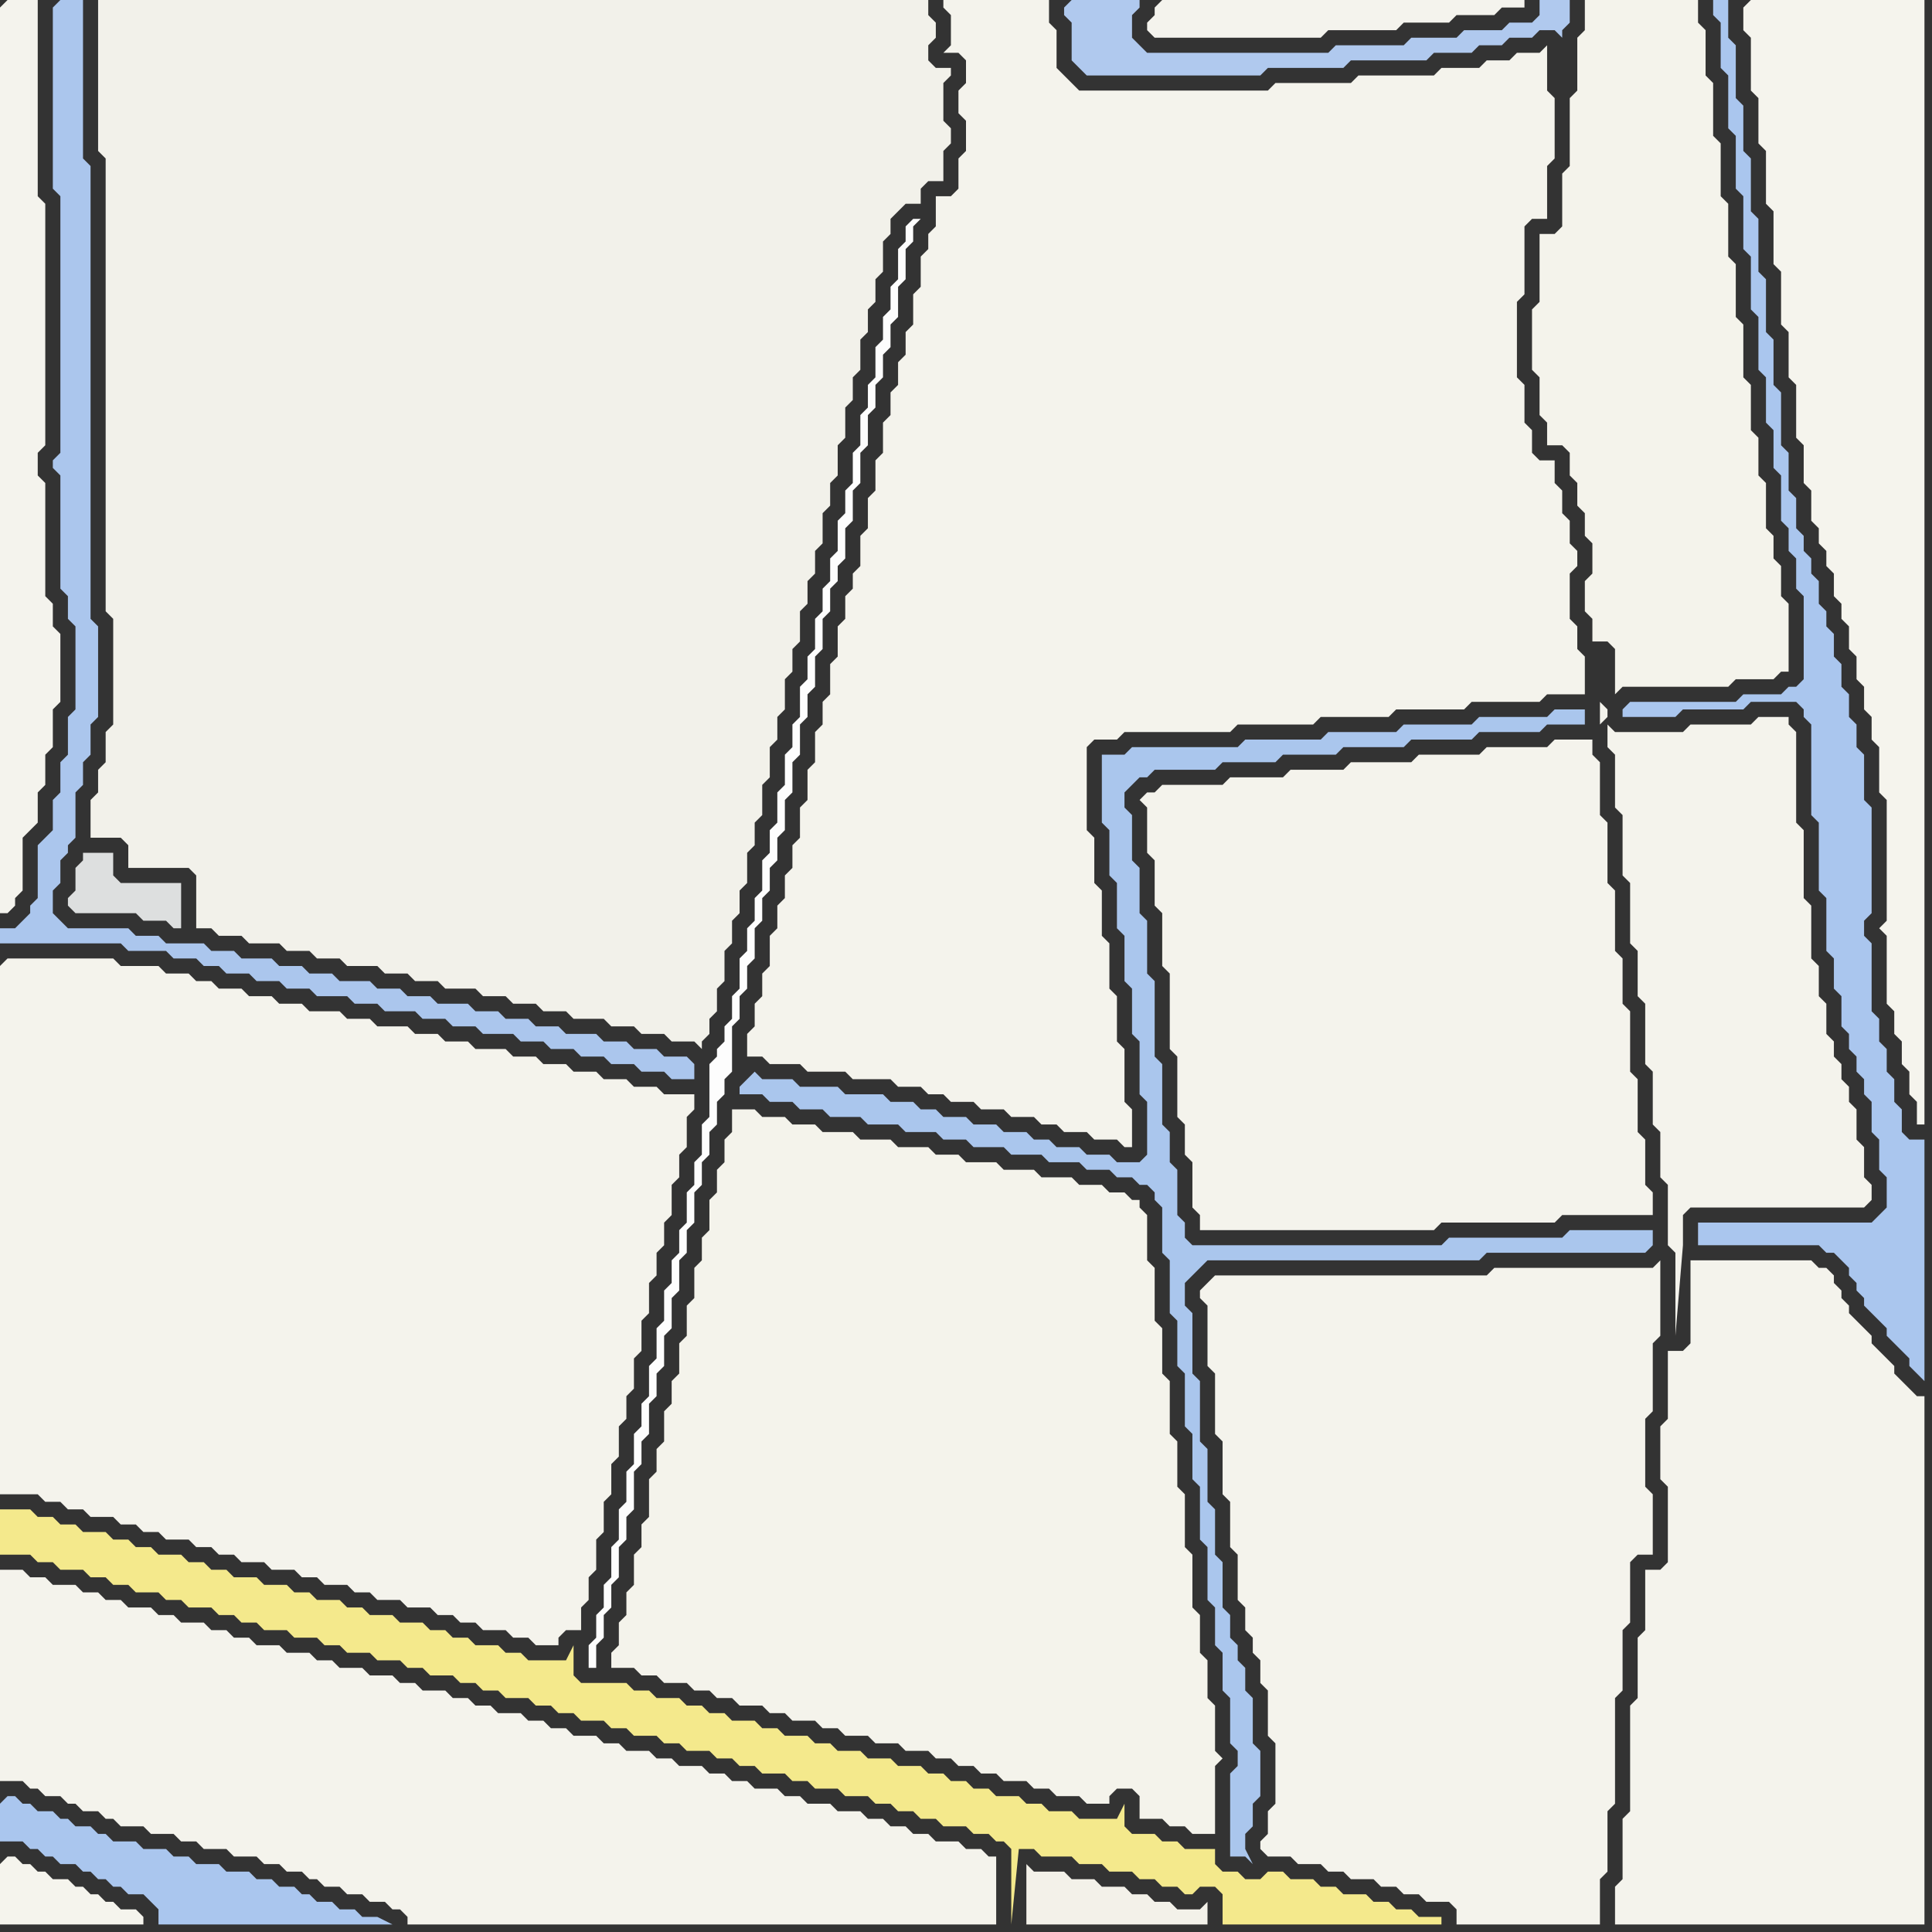 <svg width="256" height="256" xmlns="http://www.w3.org/2000/svg"><rect width="100%" height="100%" fill="#333333" stroke="none"/><script> 
var tempColor;
function hoverPath(evt){
obj = evt.target;
tempColor = obj.getAttribute("fill");
obj.setAttribute("fill","red");
//alert(tempColor);
//obj.setAttribute("stroke","red");}
function recoverPath(evt){
obj = evt.target;
obj.setAttribute("fill", tempColor);
//obj.setAttribute("stroke", tempColor);
}</script><path onmouseover="hoverPath(evt)" onmouseout="recoverPath(evt)" fill="rgb(244,243,236)" d="M  0,128l 0,70 5,0 1,1 2,0 1,1 2,0 1,1 3,0 1,1 2,0 1,1 2,0 1,1 3,0 1,1 2,0 1,1 2,0 1,1 3,0 1,1 3,0 1,1 2,0 1,1 3,0 1,1 2,0 1,1 3,0 1,1 3,0 1,1 2,0 1,1 2,0 1,1 3,0 1,1 2,0 1,1 3,0 0,-1 1,-1 2,0 0,-3 1,-1 0,-3 1,-1 0,-4 1,-1 0,-4 1,-1 0,-4 1,-1 0,-4 1,-1 0,-3 1,-1 0,-4 1,-1 0,-4 1,-1 0,-4 1,-1 0,-3 1,-1 0,-3 1,-1 0,-4 1,-1 0,-3 1,-1 0,-4 1,-1 0,-2 -4,0 -1,-1 -3,0 -1,-1 -3,0 -1,-1 -3,0 -1,-1 -3,0 -1,-1 -3,0 -1,-1 -4,0 -1,-1 -3,0 -1,-1 -3,0 -1,-1 -4,0 -1,-1 -3,0 -1,-1 -4,0 -1,-1 -3,0 -1,-1 -3,0 -1,-1 -3,0 -1,-1 -2,0 -1,-1 -3,0 -1,-1 -5,0 -1,-1 -14,0 -1,1Z"/>
<path onmouseover="hoverPath(evt)" onmouseout="recoverPath(evt)" fill="rgb(244,233,140)" d="M  0,202l 0,4 4,0 1,1 2,0 1,1 3,0 1,1 2,0 1,1 2,0 1,1 3,0 1,1 2,0 1,1 3,0 1,1 2,0 1,1 2,0 1,1 3,0 1,1 3,0 1,1 2,0 1,1 3,0 1,1 3,0 1,1 2,0 1,1 3,0 1,1 2,0 1,1 2,0 1,1 3,0 1,1 2,0 1,1 2,0 1,1 3,0 1,1 2,0 1,1 3,0 1,1 2,0 1,1 3,0 1,1 2,0 1,1 2,0 1,1 3,0 1,1 2,0 1,1 3,0 1,1 3,0 1,1 2,0 1,1 2,0 1,1 2,0 1,1 3,0 1,1 2,0 1,1 1,0 1,1 0,10 1,-10 2,0 1,1 4,0 1,1 3,0 1,1 3,0 1,1 2,0 1,1 2,0 1,1 1,0 1,-1 2,0 1,1 0,4 29,0 0,-1 -3,0 -1,-1 -2,0 -1,-1 -2,0 -1,-1 -3,0 -1,-1 -2,0 -1,-1 -3,0 -1,-1 -2,0 -1,1 -2,0 -1,-1 -2,0 -1,-1 0,-2 -4,0 -1,-1 -2,0 -1,-1 -3,0 -1,-1 0,-3 -1,2 -5,0 -1,-1 -3,0 -1,-1 -2,0 -1,-1 -3,0 -1,-1 -2,0 -1,-1 -2,0 -1,-1 -2,0 -1,-1 -3,0 -1,-1 -3,0 -1,-1 -3,0 -1,-1 -2,0 -1,-1 -3,0 -1,-1 -2,0 -1,-1 -3,0 -1,-1 -2,0 -1,-1 -2,0 -1,-1 -3,0 -1,-1 -2,0 -1,-1 -6,0 -1,-1 0,-4 -1,2 -5,0 -1,-1 -2,0 -1,-1 -3,0 -1,-1 -2,0 -1,-1 -2,0 -1,-1 -3,0 -1,-1 -3,0 -1,-1 -2,0 -1,-1 -3,0 -1,-1 -2,0 -1,-1 -3,0 -1,-1 -3,0 -1,-1 -2,0 -1,-1 -2,0 -1,-1 -3,0 -1,-1 -2,0 -1,-1 -2,0 -1,-1 -3,0 -1,-1 -2,0 -1,-1 -2,0 -1,-1 -4,0Z"/>
<path onmouseover="hoverPath(evt)" onmouseout="recoverPath(evt)" fill="rgb(244,243,236)" d="M  1,208l -1,0 0,28 3,0 1,1 1,0 1,1 2,0 1,1 1,0 1,1 2,0 1,1 1,0 1,1 3,0 1,1 3,0 1,1 2,0 1,1 3,0 1,1 3,0 1,1 2,0 1,1 2,0 1,1 1,0 1,1 2,0 1,1 2,0 1,1 2,0 1,1 1,0 1,1 0,1 78,0 0,-9 -1,0 -1,-1 -2,0 -1,-1 -3,0 -1,-1 -2,0 -1,-1 -2,0 -1,-1 -2,0 -1,-1 -3,0 -1,-1 -3,0 -1,-1 -2,0 -1,-1 -3,0 -1,-1 -2,0 -1,-1 -2,0 -1,-1 -3,0 -1,-1 -2,0 -1,-1 -3,0 -1,-1 -2,0 -1,-1 -3,0 -1,-1 -2,0 -1,-1 -2,0 -1,-1 -3,0 -1,-1 -2,0 -1,-1 -2,0 -1,-1 -3,0 -1,-1 -2,0 -1,-1 -3,0 -1,-1 -3,0 -1,-1 -2,0 -1,-1 -3,0 -1,-1 -3,0 -1,-1 -2,0 -1,-1 -2,0 -1,-1 -3,0 -1,-1 -2,0 -1,-1 -3,0 -1,-1 -2,0 -1,-1 -2,0 -1,-1 -3,0 -1,-1 -2,0 -1,-1Z"/>
<path onmouseover="hoverPath(evt)" onmouseout="recoverPath(evt)" fill="rgb(244,243,235)" d="M  98,147l -1,0 0,3 -1,1 0,3 -1,1 0,3 -1,1 0,4 -1,1 0,3 -1,1 0,4 -1,1 0,4 -1,1 0,4 -1,1 0,3 -1,1 0,4 -1,1 0,3 -1,1 0,5 -1,1 0,3 -1,1 0,4 -1,1 0,3 -1,1 0,3 -1,1 0,2 3,0 1,1 2,0 1,1 3,0 1,1 2,0 1,1 2,0 1,1 3,0 1,1 2,0 1,1 3,0 1,1 2,0 1,1 3,0 1,1 3,0 1,1 3,0 1,1 2,0 1,1 2,0 1,1 2,0 1,1 3,0 1,1 2,0 1,1 3,0 1,1 3,0 0,-1 1,-1 2,0 1,1 0,3 3,0 1,1 2,0 1,1 3,0 0,-9 1,-1 -1,-1 0,-6 -1,-1 0,-5 -1,-1 0,-5 -1,-1 0,-7 -1,-1 0,-7 -1,-1 0,-6 -1,-1 0,-7 -1,-1 0,-6 -1,-1 0,-7 -1,-1 0,-6 -1,-1 0,-1 -1,0 -1,-1 -2,0 -1,-1 -3,0 -1,-1 -4,0 -1,-1 -4,0 -1,-1 -4,0 -1,-1 -3,0 -1,-1 -4,0 -1,-1 -4,0 -1,-1 -4,0 -1,-1 -3,0 -1,-1 -3,0 -1,-1Z"/>
<path onmouseover="hoverPath(evt)" onmouseout="recoverPath(evt)" fill="rgb(253,253,253)" d="M  121,30l 0,0 1,-1 -1,0 -1,1 0,2 -1,1 0,4 -1,1 0,3 -1,1 0,3 -1,1 0,4 -1,1 0,3 -1,1 0,4 -1,1 0,4 -1,1 0,3 -1,1 0,4 -1,1 0,3 -1,1 0,3 -1,1 0,4 -1,1 0,3 -1,1 0,4 -1,1 0,3 -1,1 0,4 -1,1 0,4 -1,1 0,3 -1,1 0,4 -1,1 0,3 -1,1 0,3 -1,1 0,4 -1,1 0,3 -1,1 0,2 -1,1 0,1 -1,1 0,7 -1,1 0,4 -1,1 0,3 -1,1 0,4 -1,1 0,3 -1,1 0,3 -1,1 0,4 -1,1 0,4 -1,1 0,4 -1,1 0,3 -1,1 0,4 -1,1 0,4 -1,1 0,4 -1,1 0,4 -1,1 0,3 -1,1 0,3 -1,1 0,3 1,0 0,-3 1,-1 0,-3 1,-1 0,-3 1,-1 0,-4 1,-1 0,-3 1,-1 0,-5 1,-1 0,-3 1,-1 0,-4 1,-1 0,-3 1,-1 0,-4 1,-1 0,-4 1,-1 0,-4 1,-1 0,-3 1,-1 0,-4 1,-1 0,-3 1,-1 0,-3 1,-1 0,-3 1,-1 0,-2 1,-1 0,-6 1,-1 0,-3 1,-1 0,-3 1,-1 0,-4 1,-1 0,-3 1,-1 0,-3 1,-1 0,-3 1,-1 0,-4 1,-1 0,-4 1,-1 0,-4 1,-1 0,-3 1,-1 0,-4 1,-1 0,-4 1,-1 0,-3 1,-1 0,-2 1,-1 0,-4 1,-1 0,-4 1,-1 0,-4 1,-1 0,-4 1,-1 0,-3 1,-1 0,-3 1,-1 0,-3 1,-1 0,-4 1,-1 0,-4 1,-1Z"/>
<path onmouseover="hoverPath(evt)" onmouseout="recoverPath(evt)" fill="rgb(243,241,233)" d="M  138,248l -1,0 -1,-1 0,8 24,0 0,-3 -1,1 -3,0 -1,-1 -2,0 -1,-1 -2,0 -1,-1 -3,0 -1,-1 -3,0 -1,-1Z"/>
<path onmouseover="hoverPath(evt)" onmouseout="recoverPath(evt)" fill="rgb(244,243,236)" d="M  151,106l 0,0 1,1 0,6 1,1 0,6 1,1 0,7 1,1 0,10 1,1 0,8 1,1 0,4 1,1 0,6 1,1 0,2 31,0 1,-1 15,0 1,-1 12,0 0,-3 -1,-1 0,-6 -1,-1 0,-7 -1,-1 0,-8 -1,-1 0,-6 -1,-1 0,-8 -1,-1 0,-8 -1,-1 0,-7 -1,-1 0,-2 -5,0 -1,1 -8,0 -1,1 -8,0 -1,1 -8,0 -1,1 -7,0 -1,1 -7,0 -1,1 -8,0 -1,1 -1,0 -1,1Z"/>
<path onmouseover="hoverPath(evt)" onmouseout="recoverPath(evt)" fill="rgb(244,243,236)" d="M  160,170l 0,0 -1,1 0,1 1,1 0,8 1,1 0,8 1,1 0,7 1,1 0,6 1,1 0,6 1,1 0,3 1,1 0,2 1,1 0,3 1,1 0,6 1,1 0,8 -1,1 0,3 -1,1 0,1 1,1 3,0 1,1 3,0 1,1 2,0 1,1 3,0 1,1 2,0 1,1 2,0 1,1 3,0 1,1 0,2 19,0 0,-6 1,-1 0,-8 1,-1 0,-14 1,-1 0,-8 1,-1 0,-8 1,-1 2,0 0,-8 -1,-1 0,-9 1,-1 0,-9 1,-1 0,-10 -1,1 -21,0 -1,1 -36,0 -1,1Z"/>
<path onmouseover="hoverPath(evt)" onmouseout="recoverPath(evt)" fill="rgb(244,243,236)" d="M  217,97l -3,0 -1,-1 0,3 1,1 0,7 1,1 0,8 1,1 0,8 1,1 0,6 1,1 0,8 1,1 0,7 1,1 0,6 1,1 0,8 1,1 0,11 1,-12 0,-4 1,-1 23,0 1,-1 0,-2 -1,-1 0,-4 -1,-1 0,-4 -1,-1 0,-2 -1,-1 0,-2 -1,-1 0,-2 -1,-1 0,-4 -1,-1 0,-4 -1,-1 0,-7 -1,-1 0,-9 -1,-1 0,-12 -1,-1 0,-1 -4,0 -1,1 -8,0 -1,1 -6,0 -5,-1 1,-1 0,-1 -1,-1 0,3 5,1Z"/>
<path onmouseover="hoverPath(evt)" onmouseout="recoverPath(evt)" fill="rgb(244,243,236)" d="M  226,167l -2,0 0,11 -1,1 -2,0 0,9 -1,1 0,7 1,1 0,10 -1,1 -2,0 0,8 -1,1 0,8 -1,1 0,14 -1,1 0,8 -1,1 0,5 41,0 0,-70 -1,0 -2,-2 -1,-1 0,-1 -1,-1 -1,-1 -1,-1 0,-1 -1,-1 -1,-1 -1,-1 0,-1 -1,-1 0,-1 -1,-1 0,-1 -1,-1 -1,0 -1,-1Z"/>
<path onmouseover="hoverPath(evt)" onmouseout="recoverPath(evt)" fill="rgb(244,243,237)" d="M  0,1l 0,120 1,0 1,-1 0,-1 1,-1 0,-7 1,-1 1,-1 0,-4 1,-1 0,-4 1,-1 0,-5 1,-1 0,-9 -1,-1 0,-3 -1,-1 0,-15 -1,-1 0,-3 1,-1 0,-32 -1,-1 0,-26 -4,0 -1,1Z"/>
<path onmouseover="hoverPath(evt)" onmouseout="recoverPath(evt)" fill="rgb(170,198,238)" d="M  0,239l 0,5 3,0 1,1 1,0 1,1 1,0 1,1 2,0 1,1 1,0 1,1 1,0 1,1 1,0 1,1 2,0 1,1 1,1 0,2 31,0 -2,-1 -2,0 -1,-1 -2,0 -1,-1 -2,0 -1,-1 -1,0 -1,-1 -2,0 -1,-1 -2,0 -1,-1 -3,0 -1,-1 -3,0 -1,-1 -2,0 -1,-1 -3,0 -1,-1 -3,0 -1,-1 -1,0 -1,-1 -2,0 -1,-1 -1,0 -1,-1 -2,0 -1,-1 -1,0 -1,-1 -1,0 -1,1Z"/>
<path onmouseover="hoverPath(evt)" onmouseout="recoverPath(evt)" fill="rgb(245,244,237)" d="M  0,247l 0,8 19,0 0,-1 -1,-1 -2,0 -1,-1 -1,0 -1,-1 -1,0 -1,-1 -1,0 -1,-1 -2,0 -1,-1 -1,0 -1,-1 -1,0 -1,-1 -1,0 -1,1Z"/>
<path onmouseover="hoverPath(evt)" onmouseout="recoverPath(evt)" fill="rgb(171,198,237)" d="M  7,1l 0,24 1,1 0,34 -1,1 0,1 1,1 0,15 1,1 0,3 1,1 0,11 -1,1 0,5 -1,1 0,4 -1,1 0,4 -1,1 -1,1 0,7 -1,1 0,1 -1,1 -1,1 -2,0 0,2 16,0 1,1 5,0 1,1 3,0 1,1 2,0 1,1 3,0 1,1 3,0 1,1 3,0 1,1 4,0 1,1 3,0 1,1 4,0 1,1 3,0 1,1 3,0 1,1 4,0 1,1 3,0 1,1 3,0 1,1 3,0 1,1 3,0 1,1 3,0 1,1 3,0 0,-2 -1,-1 -3,0 -1,-1 -3,0 -1,-1 -3,0 -1,-1 -4,0 -1,-1 -3,0 -1,-1 -3,0 -1,-1 -3,0 -1,-1 -4,0 -1,-1 -3,0 -1,-1 -3,0 -1,-1 -4,0 -1,-1 -3,0 -1,-1 -3,0 -1,-1 -4,0 -1,-1 -3,0 -1,-1 -5,0 -1,-1 -3,0 -1,-1 -8,0 -1,-1 -1,-1 0,-3 1,-1 0,-3 1,-1 0,-1 1,-1 0,-6 1,-1 0,-3 1,-1 0,-4 1,-1 0,-12 -1,-1 0,-60 -1,-1 0,-21 -3,0 -1,1Z"/>
<path onmouseover="hoverPath(evt)" onmouseout="recoverPath(evt)" fill="rgb(221,223,223)" d="M  17,117l -1,0 -1,-1 0,-3 -4,0 0,1 -1,1 0,3 -1,1 0,1 1,1 8,0 1,1 3,0 1,1 1,0 0,-6Z"/>
<path onmouseover="hoverPath(evt)" onmouseout="recoverPath(evt)" fill="rgb(242,241,234)" d="M  25,115l 0,0 1,1 0,7 2,0 1,1 3,0 1,1 4,0 1,1 3,0 1,1 3,0 1,1 4,0 1,1 3,0 1,1 3,0 1,1 4,0 1,1 3,0 1,1 3,0 1,1 3,0 1,1 4,0 1,1 3,0 1,1 3,0 1,1 3,0 1,1 0,-1 1,-1 0,-2 1,-1 0,-3 1,-1 0,-4 1,-1 0,-3 1,-1 0,-3 1,-1 0,-4 1,-1 0,-3 1,-1 0,-4 1,-1 0,-4 1,-1 0,-3 1,-1 0,-4 1,-1 0,-3 1,-1 0,-4 1,-1 0,-3 1,-1 0,-3 1,-1 0,-4 1,-1 0,-3 1,-1 0,-4 1,-1 0,-4 1,-1 0,-3 1,-1 0,-4 1,-1 0,-3 1,-1 0,-3 1,-1 0,-4 1,-1 0,-2 1,-1 1,-1 2,0 0,-2 1,-1 2,0 0,-4 1,-1 0,-2 -1,-1 0,-5 1,-1 0,-1 -2,0 -1,-1 0,-2 1,-1 0,-2 -1,-1 0,-2 -110,0 0,20 1,1 0,60 1,1 0,14 -1,1 0,4 -1,1 0,3 -1,1 0,5 4,0 1,1 0,3Z"/>
<path onmouseover="hoverPath(evt)" onmouseout="recoverPath(evt)" fill="rgb(170,198,237)" d="M  99,143l 0,0 -1,1 0,1 3,0 1,1 3,0 1,1 3,0 1,1 4,0 1,1 4,0 1,1 4,0 1,1 3,0 1,1 4,0 1,1 4,0 1,1 4,0 1,1 3,0 1,1 2,0 1,1 1,0 1,1 0,1 1,1 0,6 1,1 0,7 1,1 0,6 1,1 0,7 1,1 0,6 1,1 0,7 1,1 0,7 1,1 0,5 1,1 0,5 1,1 0,6 1,1 0,2 -1,1 0,11 2,0 1,1 -1,-2 0,-2 1,-1 0,-3 1,-1 0,-6 -1,-1 0,-6 -1,-1 0,-3 -1,-1 0,-2 -1,-1 0,-3 -1,-1 0,-6 -1,-1 0,-6 -1,-1 0,-7 -1,-1 0,-8 -1,-1 0,-8 -1,-1 0,-3 1,-1 2,-2 36,0 1,-1 21,0 1,-1 0,-2 -11,0 -1,1 -15,0 -1,1 -33,0 -1,-1 0,-2 -1,-1 0,-6 -1,-1 0,-4 -1,-1 0,-8 -1,-1 0,-10 -1,-1 0,-7 -1,-1 0,-6 -1,-1 0,-6 -1,-1 0,-2 1,-1 1,-1 1,0 1,-1 8,0 1,-1 7,0 1,-1 7,0 1,-1 8,0 1,-1 8,0 1,-1 8,0 1,-1 5,0 0,-2 -4,0 -1,1 -9,0 -1,1 -9,0 -1,1 -9,0 -1,1 -10,0 -1,1 -14,0 -1,1 -3,0 0,9 1,1 0,6 1,1 0,6 1,1 0,6 1,1 0,6 1,1 0,7 1,1 0,7 -1,1 -3,0 -1,-1 -3,0 -1,-1 -3,0 -1,-1 -2,0 -1,-1 -3,0 -1,-1 -3,0 -1,-1 -3,0 -1,-1 -2,0 -1,-1 -3,0 -1,-1 -5,0 -1,-1 -5,0 -1,-1 -4,0 -1,-1 -1,1Z"/>
<path onmouseover="hoverPath(evt)" onmouseout="recoverPath(evt)" fill="rgb(244,243,236)" d="M  131,0l -6,0 0,1 1,1 0,4 -1,1 2,0 1,1 0,3 -1,1 0,3 1,1 0,4 -1,1 0,4 -1,1 -2,0 0,4 -1,1 0,2 -1,1 0,4 -1,1 0,4 -1,1 0,3 -1,1 0,3 -1,1 0,3 -1,1 0,4 -1,1 0,4 -1,1 0,4 -1,1 0,4 -1,1 0,2 -1,1 0,3 -1,1 0,4 -1,1 0,4 -1,1 0,3 -1,1 0,4 -1,1 0,4 -1,1 0,4 -1,1 0,3 -1,1 0,3 -1,1 0,3 -1,1 0,4 -1,1 0,3 -1,1 0,3 -1,1 0,3 2,0 1,1 4,0 1,1 5,0 1,1 5,0 1,1 3,0 1,1 2,0 1,1 3,0 1,1 3,0 1,1 3,0 1,1 2,0 1,1 3,0 1,1 3,0 1,1 1,0 0,-5 -1,-1 0,-7 -1,-1 0,-6 -1,-1 0,-6 -1,-1 0,-6 -1,-1 0,-6 -1,-1 0,-11 1,-1 3,0 1,-1 14,0 1,-1 10,0 1,-1 9,0 1,-1 9,0 1,-1 9,0 1,-1 5,0 0,-5 -1,-1 0,-3 -1,-1 0,-6 1,-1 0,-2 -1,-1 0,-3 -1,-1 0,-3 -1,-1 0,-3 -2,0 -1,-1 0,-3 -1,-1 0,-5 -1,-1 0,-10 1,-1 0,-9 1,-1 2,0 0,-7 1,-1 0,-8 -1,-1 0,-6 -1,1 -3,0 -1,1 -3,0 -1,1 -5,0 -1,1 -10,0 -1,1 -10,0 -1,1 -25,0 -1,-1 -1,-1 -1,-1 0,-5 -1,-1 0,-3Z"/>
<path onmouseover="hoverPath(evt)" onmouseout="recoverPath(evt)" fill="rgb(176,201,238)" d="M  141,1l 0,1 1,1 0,5 1,1 1,1 23,0 1,-1 10,0 1,-1 10,0 1,-1 5,0 1,-1 3,0 1,-1 3,0 1,-1 2,0 1,1 0,-1 1,-1 0,-3 -4,0 0,2 -1,1 -3,0 -1,1 -5,0 -1,1 -6,0 -1,1 -9,0 -1,1 -24,0 -1,-1 -1,-1 0,-3 1,-1 0,-1 -9,0 -1,1Z"/>
<path onmouseover="hoverPath(evt)" onmouseout="recoverPath(evt)" fill="rgb(244,243,237)" d="M  153,1l 0,1 -1,1 0,1 1,1 22,0 1,-1 9,0 1,-1 6,0 1,-1 5,0 1,-1 3,0 0,-1 -48,0 -1,1Z"/>
<path onmouseover="hoverPath(evt)" onmouseout="recoverPath(evt)" fill="rgb(244,243,235)" d="M  213,0l -3,0 0,4 -1,1 0,7 -1,1 0,9 -1,1 0,7 -1,1 -2,0 0,9 -1,1 0,8 1,1 0,5 1,1 0,3 2,0 1,1 0,3 1,1 0,3 1,1 0,3 1,1 0,4 -1,1 0,4 1,1 0,3 2,0 1,1 0,6 1,-1 14,0 1,-1 5,0 1,-1 1,0 0,-9 -1,-1 0,-4 -1,-1 0,-3 -1,-1 0,-6 -1,-1 0,-5 -1,-1 0,-6 -1,-1 0,-7 -1,-1 0,-7 -1,-1 0,-7 -1,-1 0,-7 -1,-1 0,-7 -1,-1 0,-6 -1,-1 0,-3Z"/>
<path onmouseover="hoverPath(evt)" onmouseout="recoverPath(evt)" fill="rgb(170,198,238)" d="M  226,162l -1,0 0,3 16,0 1,1 1,0 1,1 1,1 0,1 1,1 0,1 1,1 0,1 1,1 1,1 1,1 0,1 1,1 1,1 1,1 0,1 1,1 1,1 0,-32 -2,0 -1,-1 0,-3 -1,-1 0,-3 -1,-1 0,-3 -1,-1 0,-3 -1,-1 0,-9 -1,-1 0,-2 1,-1 0,-14 -1,-1 0,-6 -1,-1 0,-3 -1,-1 0,-3 -1,-1 0,-3 -1,-1 0,-3 -1,-1 0,-2 -1,-1 0,-3 -1,-1 0,-2 -1,-1 0,-2 -1,-1 0,-4 -1,-1 0,-5 -1,-1 0,-7 -1,-1 0,-6 -1,-1 0,-7 -1,-1 0,-7 -1,-1 0,-7 -1,-1 0,-6 -1,-1 0,-7 -1,-1 0,-5 -2,0 0,2 1,1 0,6 1,1 0,7 1,1 0,7 1,1 0,7 1,1 0,7 1,1 0,7 1,1 0,6 1,1 0,5 1,1 0,6 1,1 0,3 1,1 0,4 1,1 0,11 -1,1 -1,0 -1,1 -5,0 -1,1 -14,0 -1,1 0,1 7,0 1,-1 8,0 1,-1 6,0 1,1 0,1 1,1 0,12 1,1 0,9 1,1 0,7 1,1 0,4 1,1 0,4 1,1 0,2 1,1 0,2 1,1 0,2 1,1 0,4 1,1 0,4 1,1 0,4 -2,2Z"/>
<path onmouseover="hoverPath(evt)" onmouseout="recoverPath(evt)" fill="rgb(245,244,237)" d="M  231,1l 0,3 1,1 0,7 1,1 0,6 1,1 0,7 1,1 0,7 1,1 0,7 1,1 0,6 1,1 0,7 1,1 0,5 1,1 0,4 1,1 0,2 1,1 0,2 1,1 0,3 1,1 0,2 1,1 0,3 1,1 0,3 1,1 0,3 1,1 0,3 1,1 0,6 1,1 0,16 -1,1 1,1 0,9 1,1 0,3 1,1 0,3 1,1 0,3 1,1 0,3 1,0 0,-149 -23,0 -1,1Z"/>
</svg>